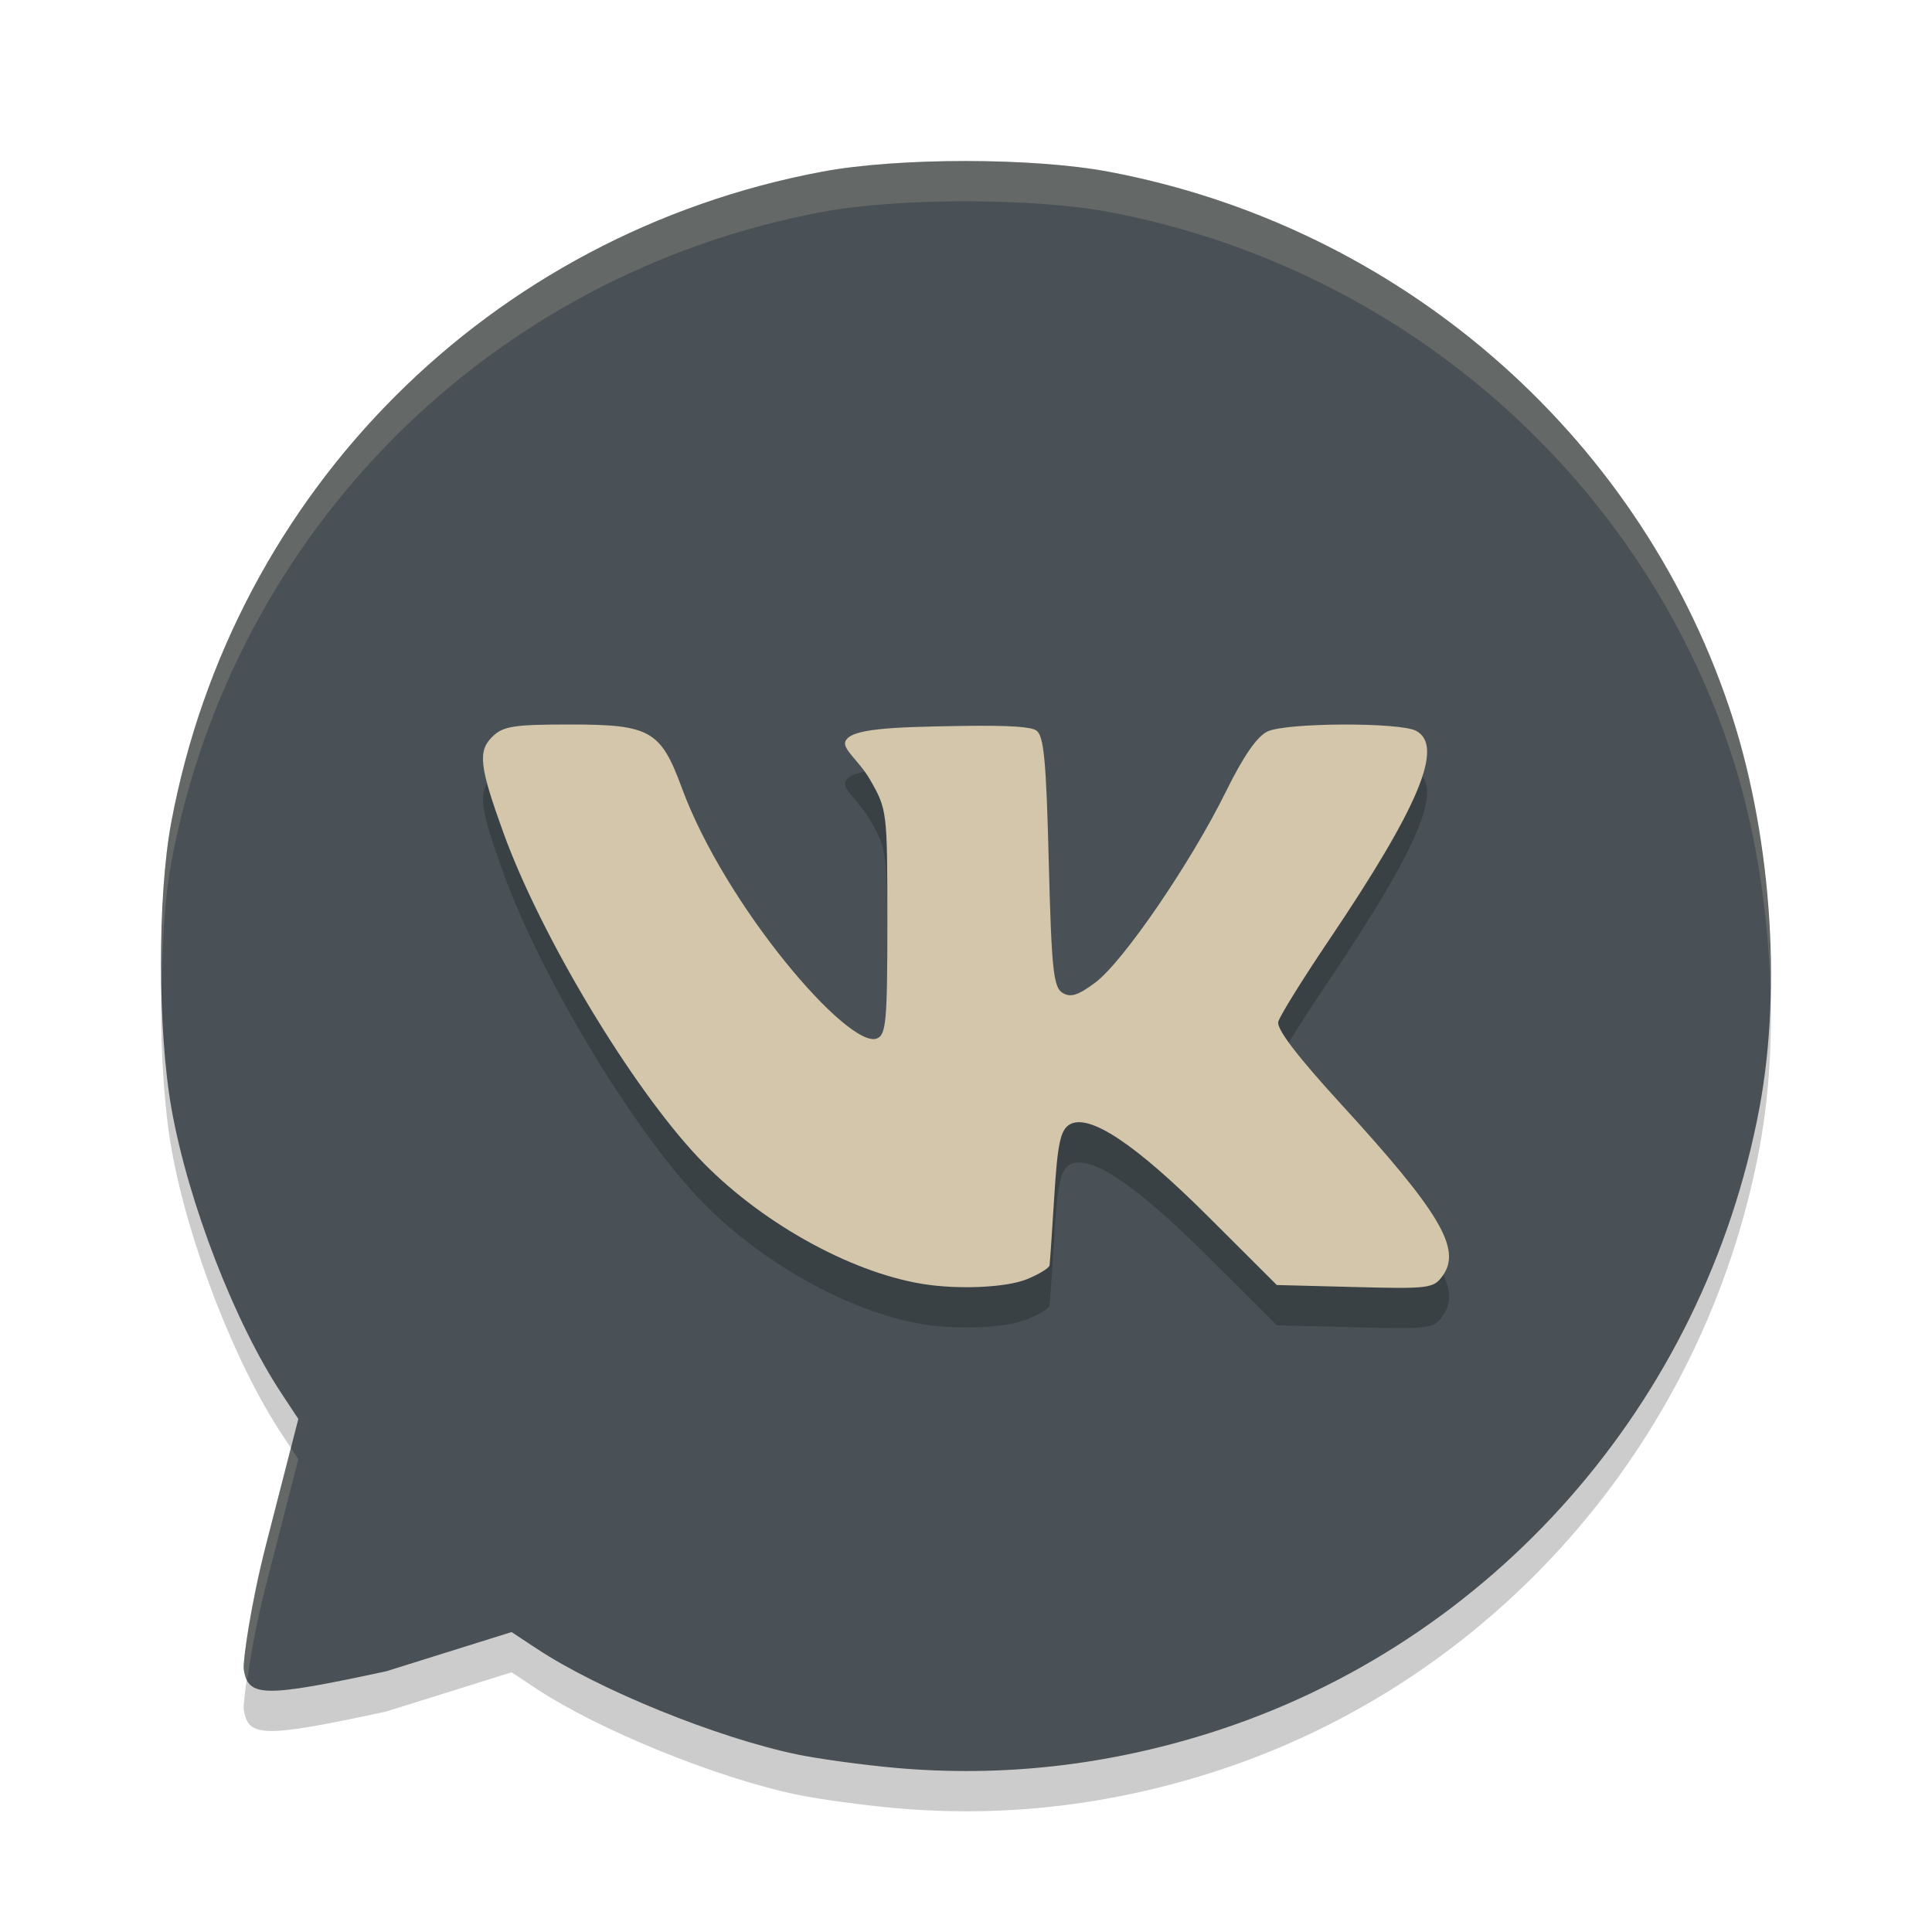 <svg xmlns="http://www.w3.org/2000/svg" width="24" height="24" version="1">
 <path style="opacity:0.2" d="M 11.132,22.462 C 10.729,22.426 10.177,22.351 9.906,22.295 8.908,22.088 7.442,21.493 6.662,20.977 L 6.355,20.774 4.795,21.262 C 3.27,21.589 3.081,21.586 3.028,21.236 3.015,21.148 3.111,20.444 3.305,19.688 L 3.706,18.127 3.502,17.818 C 2.918,16.937 2.339,15.441 2.131,14.277 1.958,13.307 1.956,11.625 2.128,10.712 2.901,6.593 6.088,3.408 10.211,2.633 c 0.94,-0.177 2.62,-0.177 3.56,0 3.59,0.675 6.55,3.227 7.706,6.643 0.519,1.532 0.665,3.469 0.378,4.995 -0.689,3.657 -3.316,6.645 -6.819,7.754 -1.286,0.407 -2.587,0.553 -3.904,0.437 z"/>
 <path style="fill:#495156" d="M 11.132,21.962 C 10.729,21.926 10.177,21.851 9.906,21.795 8.908,21.588 7.442,20.993 6.662,20.477 L 6.355,20.274 4.795,20.762 C 3.27,21.089 3.081,21.086 3.028,20.736 3.015,20.648 3.111,19.944 3.305,19.188 L 3.706,17.627 3.502,17.318 C 2.918,16.437 2.339,14.941 2.131,13.777 1.958,12.807 1.956,11.125 2.128,10.212 2.901,6.093 6.088,2.908 10.211,2.133 c 0.94,-0.177 2.62,-0.177 3.56,0 3.59,0.675 6.55,3.227 7.706,6.643 0.519,1.532 0.665,3.469 0.378,4.995 -0.689,3.657 -3.316,6.645 -6.819,7.754 -1.286,0.407 -2.587,0.553 -3.904,0.437 z"/>
 <path style="opacity:0.2" d="m 12.756,16.391 c 0.15,-0.061 0.277,-0.139 0.282,-0.173 0.005,-0.034 0.032,-0.422 0.059,-0.862 0.04,-0.645 0.076,-0.816 0.187,-0.885 0.24,-0.147 0.815,0.234 1.729,1.146 l 0.848,0.846 0.971,0.025 c 0.922,0.024 0.977,0.017 1.09,-0.141 0.238,-0.333 -0.034,-0.79 -1.28,-2.15 -0.527,-0.576 -0.786,-0.916 -0.763,-1.004 0.019,-0.073 0.301,-0.527 0.627,-1.01 1.125,-1.669 1.438,-2.42 1.084,-2.605 -0.204,-0.107 -1.598,-0.102 -1.841,0.007 -0.13,0.058 -0.3,0.302 -0.521,0.75 -0.436,0.884 -1.275,2.111 -1.621,2.37 -0.216,0.161 -0.308,0.19 -0.409,0.128 -0.112,-0.069 -0.136,-0.297 -0.17,-1.633 -0.032,-1.266 -0.061,-1.567 -0.157,-1.627 -0.066,-0.041 -0.286,-0.065 -0.937,-0.055 -0.88,0.014 -1.374,0.034 -1.433,0.194 -0.036,0.096 0.175,0.244 0.306,0.472 0.214,0.372 0.216,0.392 0.216,1.772 0,1.234 -0.015,1.401 -0.132,1.445 C 10.541,13.533 9.01,11.756 8.469,10.285 8.208,9.575 8.076,9.5 7.086,9.5 c -0.707,0 -0.835,0.02 -0.97,0.152 -0.183,0.179 -0.16,0.371 0.138,1.194 0.465,1.283 1.586,3.151 2.425,4.038 0.738,0.781 1.863,1.415 2.778,1.565 0.446,0.073 1.043,0.046 1.299,-0.058 z"/>
 <path style="fill:#d3c6aa" d="m 12.756,15.891 c 0.15,-0.061 0.277,-0.139 0.282,-0.173 0.005,-0.034 0.032,-0.422 0.059,-0.862 0.04,-0.645 0.076,-0.816 0.187,-0.885 0.24,-0.147 0.815,0.234 1.729,1.146 l 0.848,0.846 0.971,0.025 c 0.922,0.024 0.977,0.017 1.09,-0.141 0.238,-0.333 -0.034,-0.79 -1.28,-2.15 -0.527,-0.576 -0.786,-0.916 -0.763,-1.004 0.019,-0.073 0.301,-0.527 0.627,-1.01 1.125,-1.669 1.438,-2.42 1.084,-2.605 -0.204,-0.107 -1.598,-0.102 -1.841,0.007 -0.13,0.058 -0.3,0.302 -0.521,0.75 -0.436,0.884 -1.275,2.111 -1.621,2.37 -0.216,0.161 -0.308,0.19 -0.409,0.128 -0.112,-0.069 -0.136,-0.297 -0.17,-1.633 -0.032,-1.266 -0.061,-1.567 -0.157,-1.627 -0.066,-0.041 -0.286,-0.065 -0.937,-0.055 -0.88,0.014 -1.374,0.034 -1.433,0.194 -0.036,0.096 0.175,0.244 0.306,0.472 0.214,0.372 0.216,0.392 0.216,1.772 0,1.234 -0.015,1.401 -0.132,1.445 C 10.541,13.033 9.01,11.256 8.469,9.785 8.208,9.075 8.076,9 7.086,9 c -0.707,0 -0.835,0.02 -0.97,0.152 -0.183,0.179 -0.16,0.371 0.138,1.194 0.465,1.283 1.586,3.151 2.425,4.038 0.738,0.781 1.863,1.415 2.778,1.565 0.446,0.073 1.043,0.046 1.299,-0.058 z"/>
 <path style="opacity:0.2;fill:#d3c6aa" d="m 11.991,2 c -0.655,0 -1.31,0.044 -1.78,0.133 C 6.088,2.908 2.902,6.093 2.128,10.212 2.031,10.726 1.996,11.479 2.009,12.217 2.018,11.653 2.054,11.107 2.128,10.712 2.902,6.593 6.088,3.408 10.211,2.633 c 0.94,-0.177 2.621,-0.177 3.561,0 3.59,0.675 6.55,3.227 7.706,6.643 0.314,0.927 0.488,2.001 0.516,3.044 C 22.018,11.126 21.842,9.852 21.478,8.775 20.322,5.36 17.361,2.808 13.771,2.133 13.302,2.044 12.646,2 11.991,2 Z M 3.613,17.987 3.305,19.188 c -0.194,0.756 -0.29,1.459 -0.276,1.548 0.008,0.055 0.023,0.098 0.042,0.136 0.04,-0.292 0.108,-0.691 0.234,-1.184 l 0.401,-1.562 z"/>
</svg>
